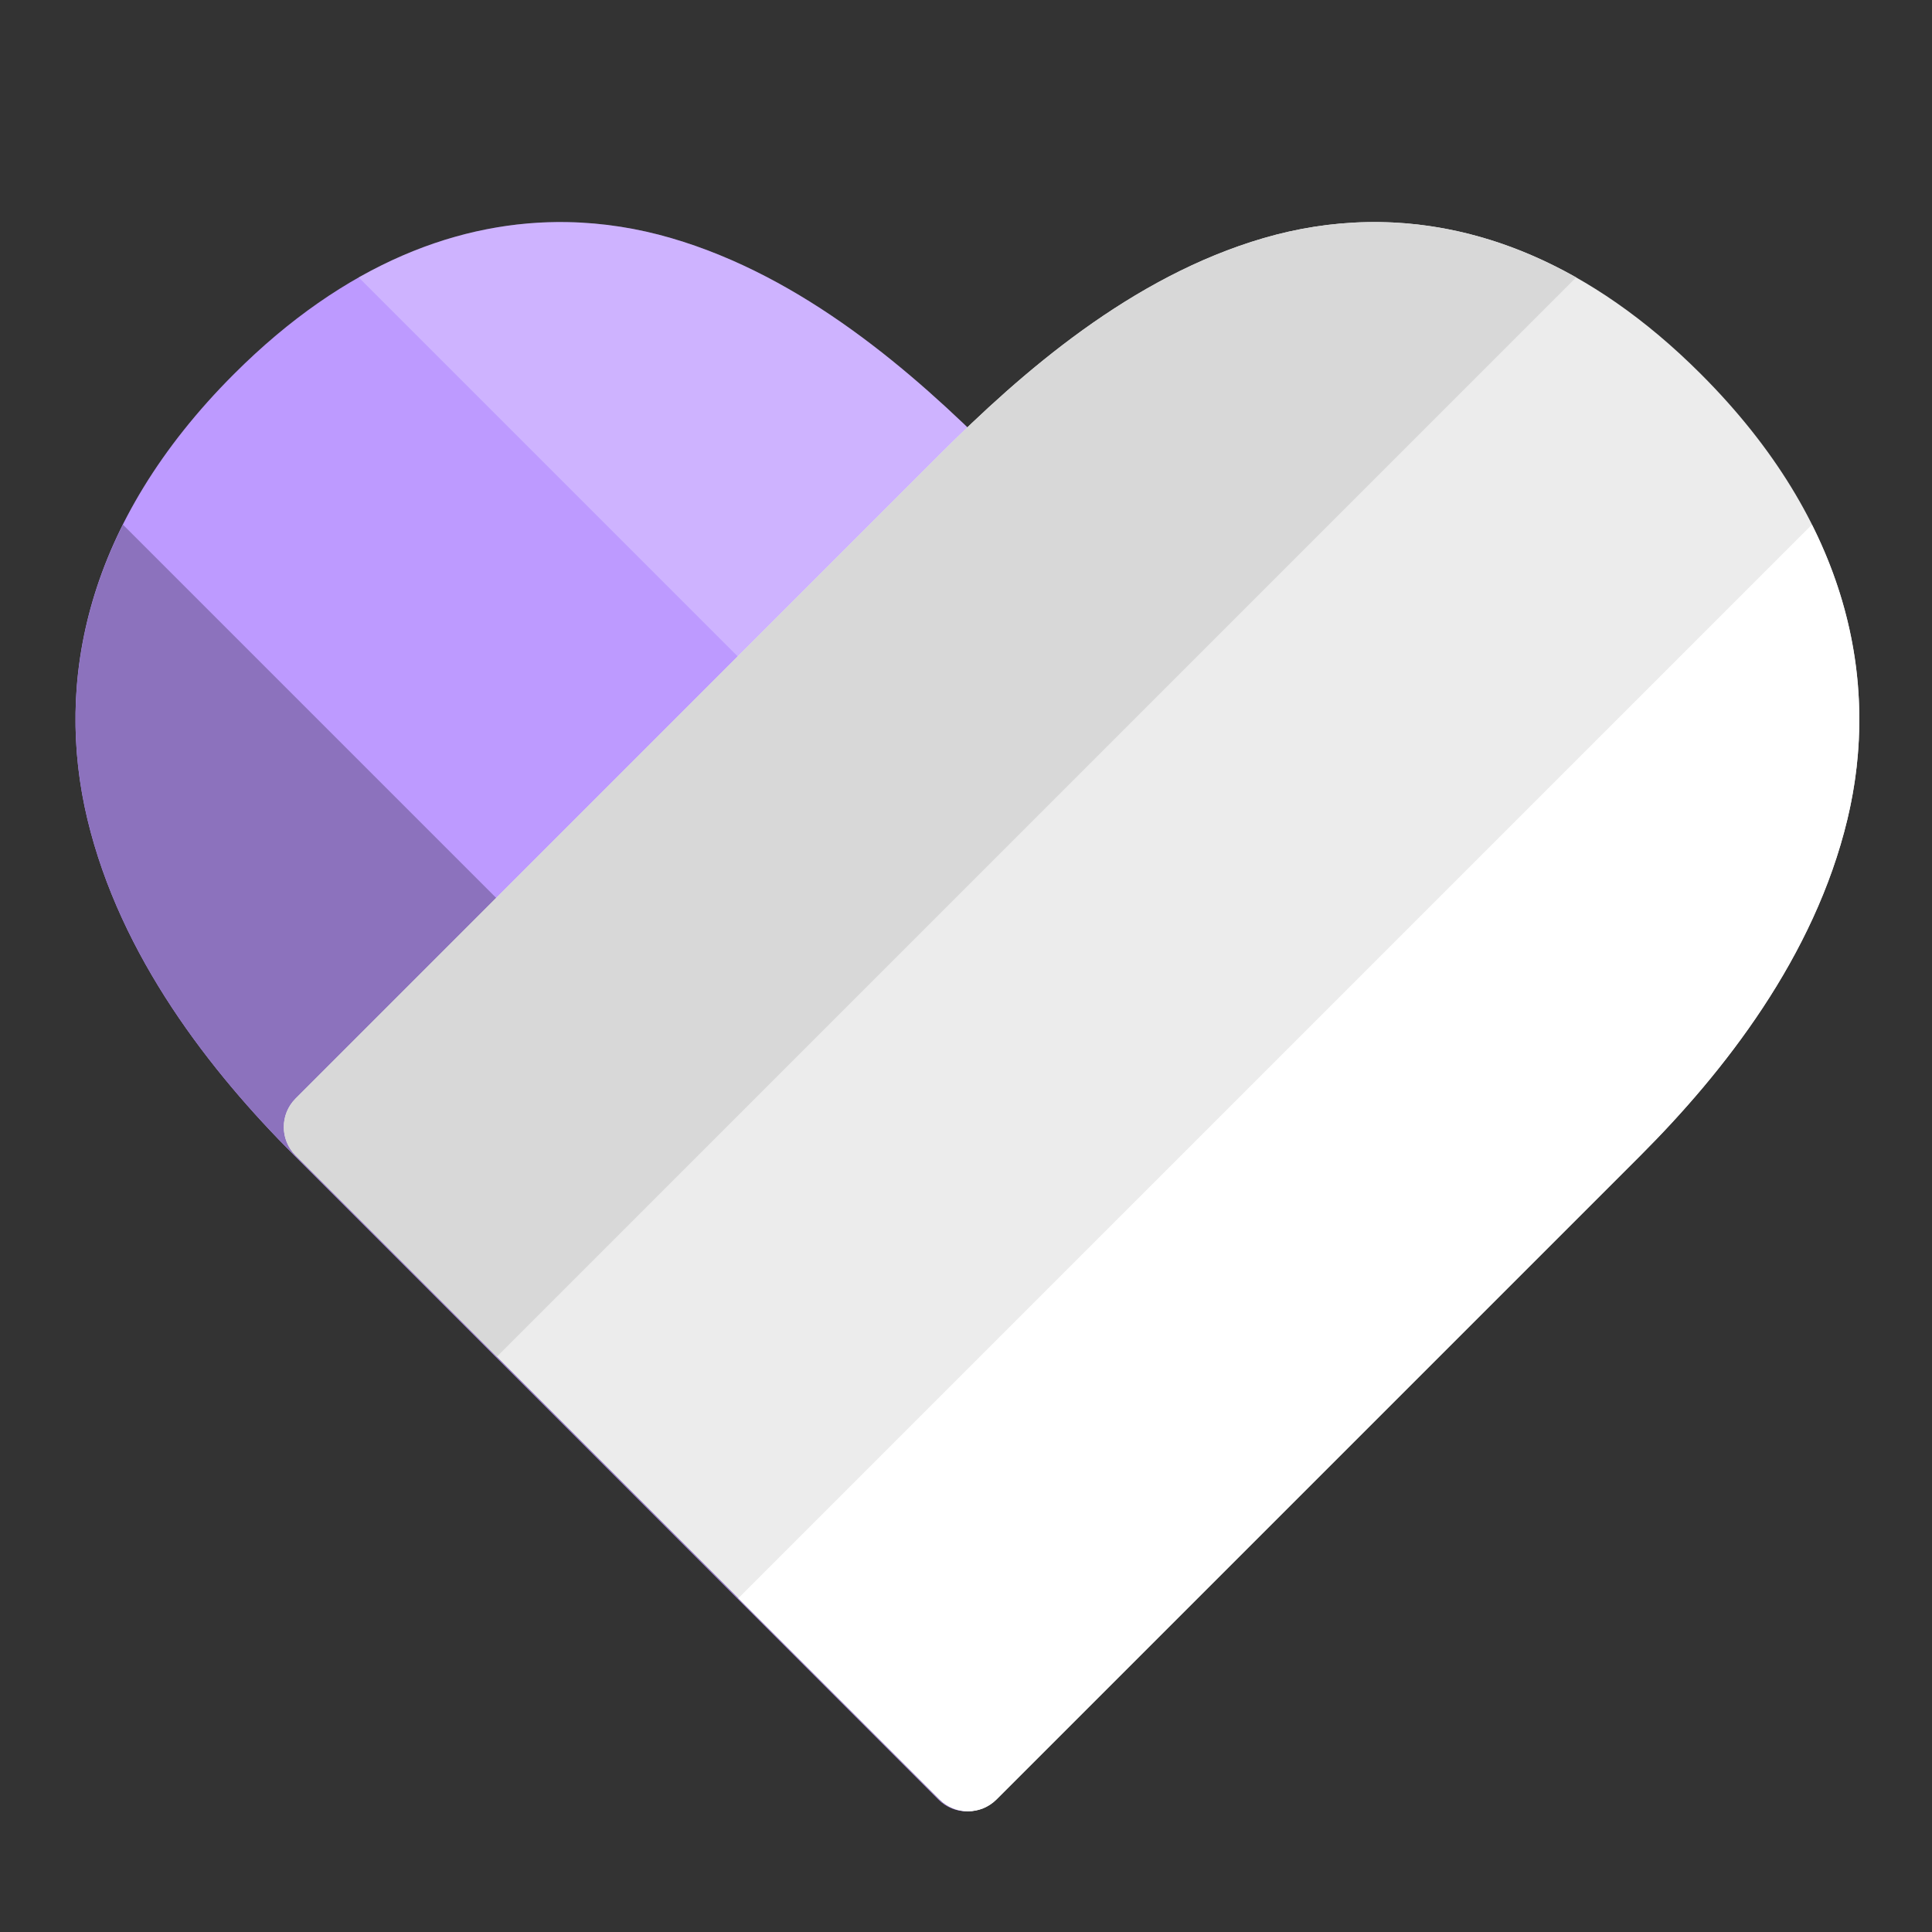 <svg width="192" height="192" version="1.1" viewBox="0 0 192 192" xmlns="http://www.w3.org/2000/svg">
 <rect x="0" y="0" width="192" height="192" fill="#333333" stroke="none"/>
 <path d="m56.432 22.074c3.536 0.068 6.974 0.626 10.266 1.586 13.167 3.841 24.032 13.335 32.209 21.512l64 64c1.562 1.562 1.562 4.094 0 5.656l-64 64c-1.562 1.562-4.094 1.562-5.656 0l-64-64c-8.295-8.295-17.285-19.745-20.561-33.395-3.276-13.649-0.214-29.487 14.561-44.262 11.081-11.081 22.573-15.3 33.182-15.098z" style="color-rendering:auto;color:#000000;dominant-baseline:auto;fill:#bd9aff;font-feature-settings:normal;font-variant-alternates:normal;font-variant-caps:normal;font-variant-ligatures:normal;font-variant-numeric:normal;font-variant-position:normal;image-rendering:auto;isolation:auto;mix-blend-mode:normal;shape-padding:0;shape-rendering:auto;solid-color:#000000;text-decoration-color:#000000;text-decoration-line:none;text-decoration-style:solid;text-indent:0;text-orientation:mixed;text-transform:none;white-space:normal"/>
 <path d="m56.432 22.074c3.536 0.068 6.974 0.626 10.266 1.586 13.167 3.841 24.032 13.335 32.209 21.512l64 64c1.562 1.562 1.562 4.094 0 5.656l-20 20-107.26-107.26c7.061-3.993 14.097-5.626 20.781-5.498z" style="fill:#fff;opacity:.25"/>
 <path d="m12.211 52.133 106.7 106.7-20 20c-1.562 1.562-4.094 1.562-5.656 0l-64-64c-8.295-8.295-17.285-19.745-20.561-33.395-2.187-9.114-1.542-19.204 3.522-29.301z" style="fill:#8c72bd"/>
 <path d="m135.85 22.074c-3.536 0.068-6.974 0.626-10.266 1.586-13.167 3.841-24.032 13.335-32.209 21.512l-64 64c-1.562 1.562-1.562 4.094 0 5.656l64 64c1.562 1.562 4.094 1.562 5.656 0l64-64c8.295-8.295 17.285-19.745 20.561-33.395s0.214-29.487-14.561-44.262c-11.081-11.081-22.573-15.3-33.182-15.098z" style="color-rendering:auto;color:#000000;dominant-baseline:auto;fill:#ececec;font-feature-settings:normal;font-variant-alternates:normal;font-variant-caps:normal;font-variant-ligatures:normal;font-variant-numeric:normal;font-variant-position:normal;image-rendering:auto;isolation:auto;mix-blend-mode:normal;shape-padding:0;shape-rendering:auto;solid-color:#000000;text-decoration-color:#000000;text-decoration-line:none;text-decoration-style:solid;text-indent:0;text-orientation:mixed;text-transform:none;white-space:normal"/>
 <path d="m180.07 52.133-106.7 106.7 20 20c1.562 1.562 4.094 1.562 5.656 0l64-64c8.295-8.295 17.285-19.745 20.561-33.395 2.187-9.114 1.542-19.204-3.522-29.301z" style="fill:#fff"/>
 <path d="m135.85 22.074c-3.536 0.068-6.974 0.626-10.266 1.586-13.167 3.841-24.032 13.335-32.209 21.512l-64 64c-1.562 1.562-1.562 4.094 0 5.656l20 20 107.26-107.26c-7.061-3.993-14.097-5.626-20.781-5.498z" style="fill:#d8d8d8"/>
</svg>
